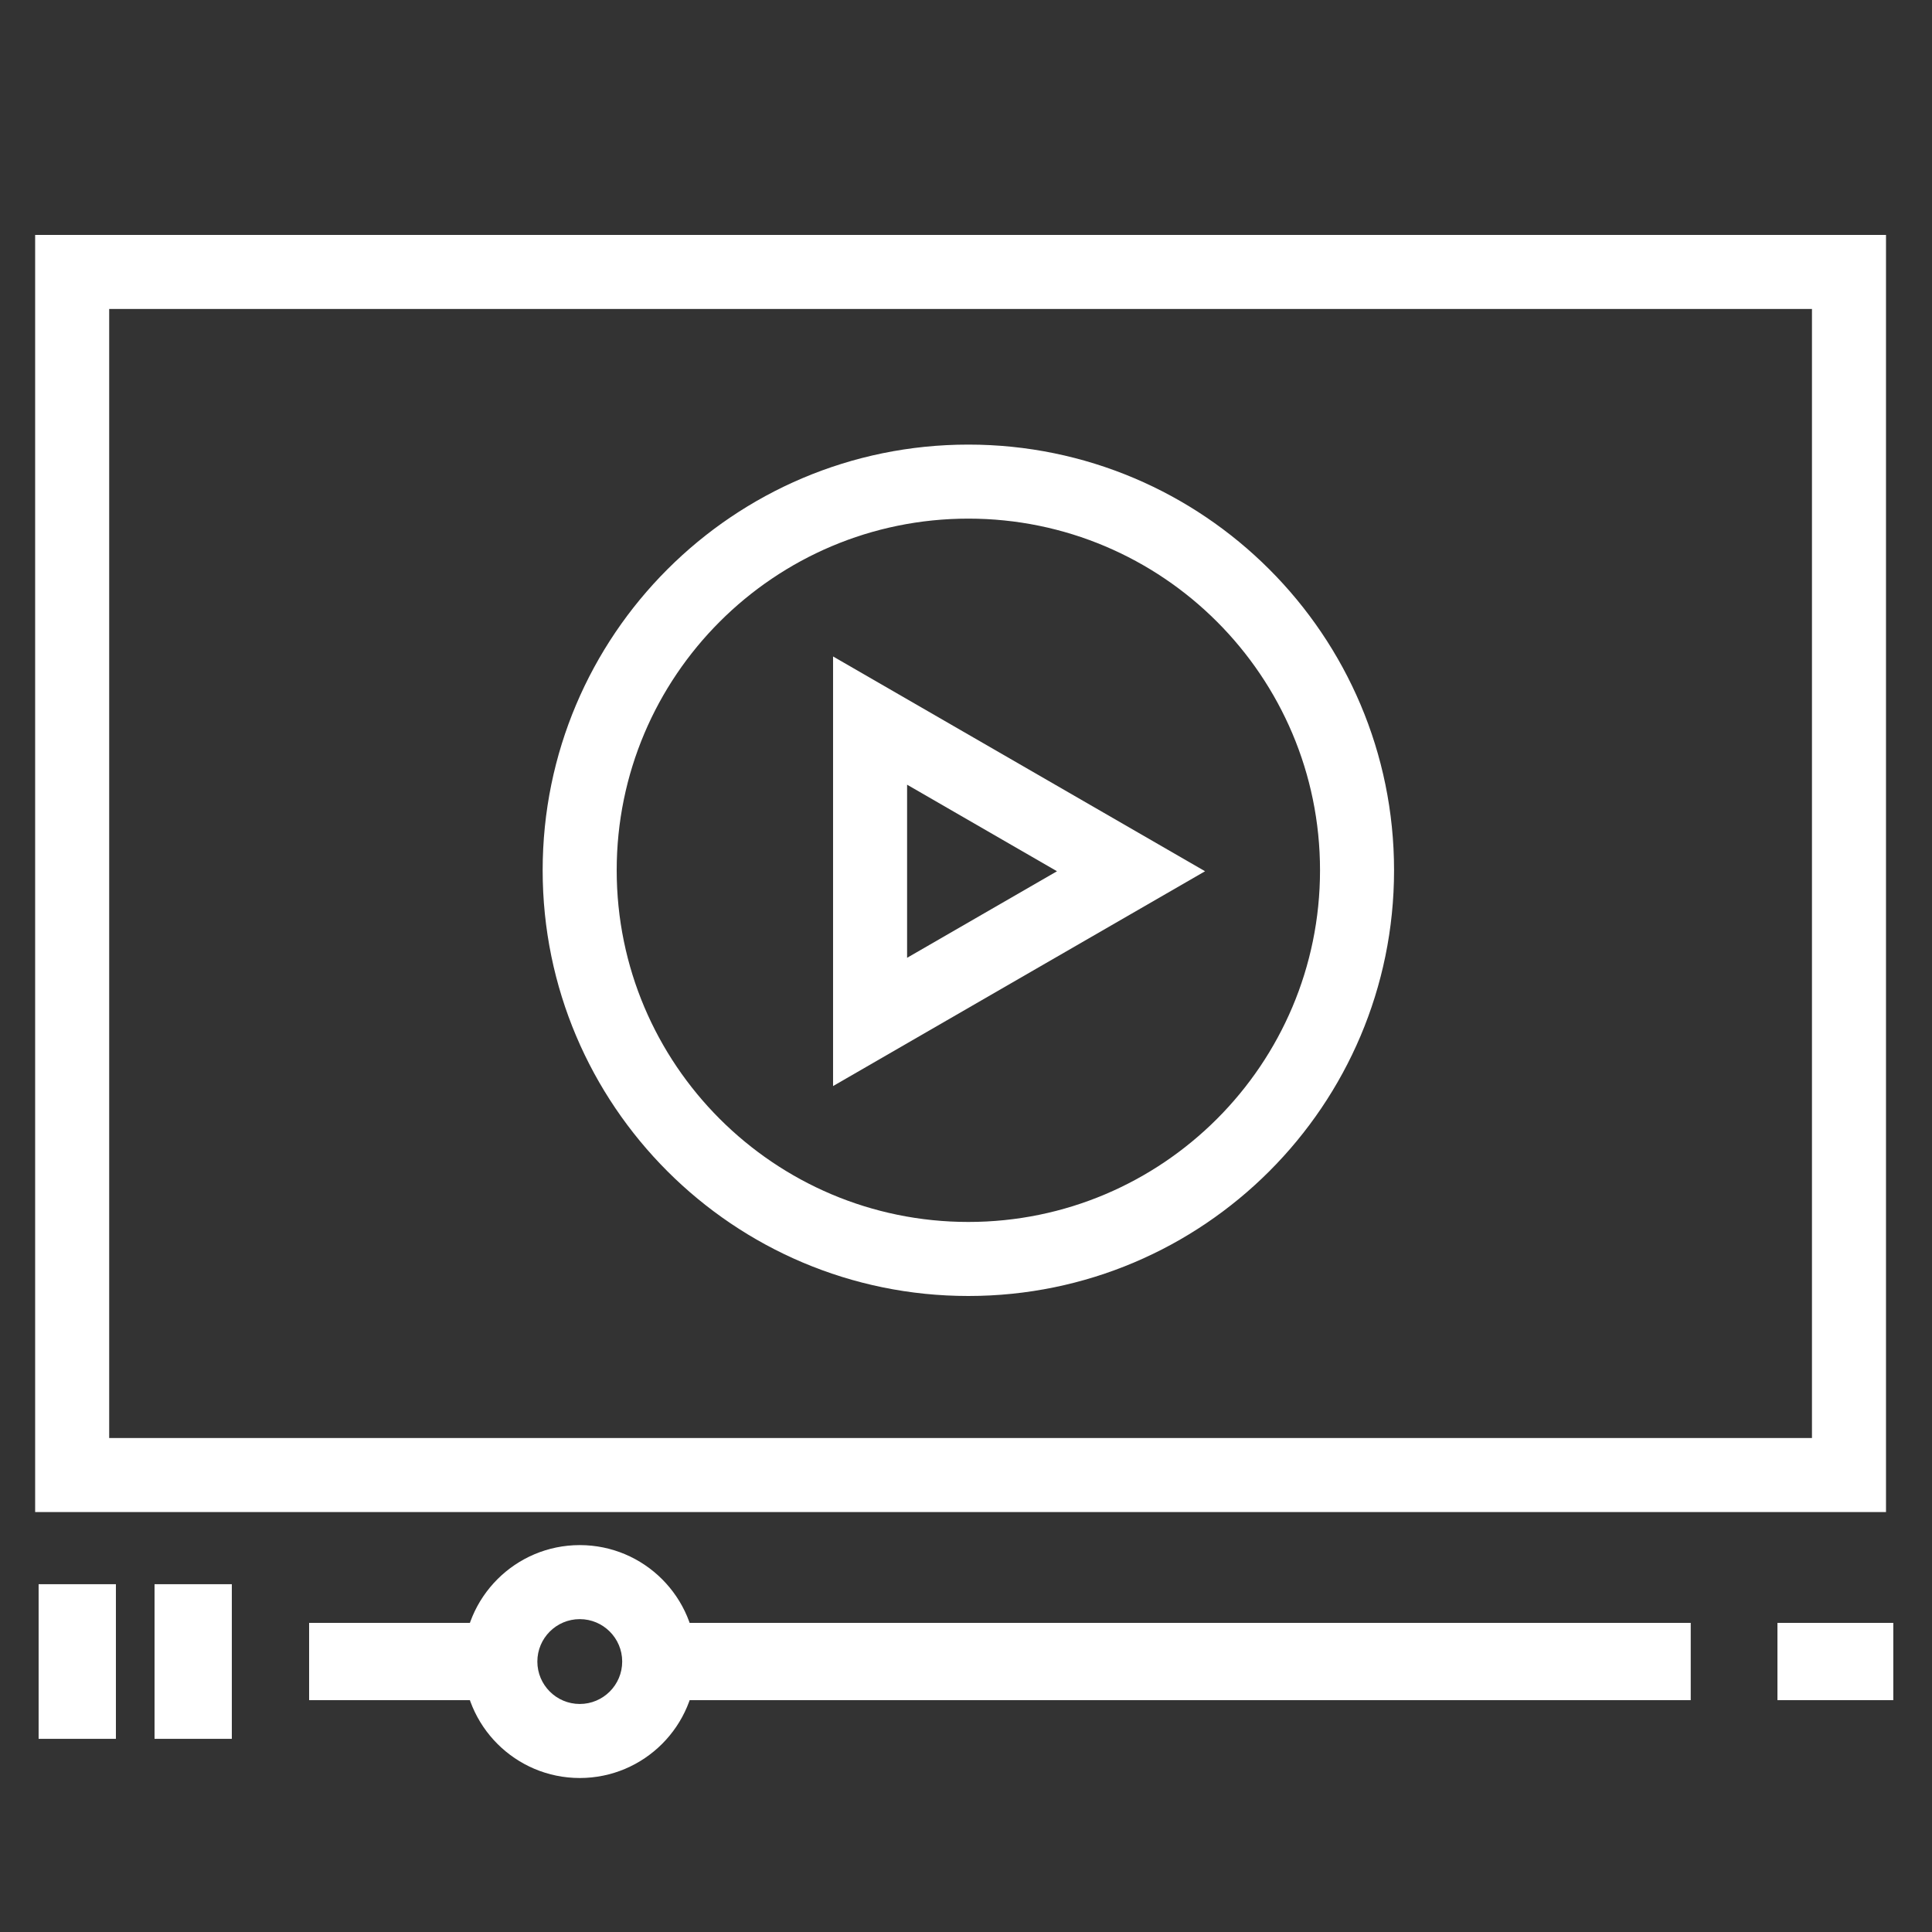 <?xml version="1.0" encoding="UTF-8" standalone="no"?>
<!DOCTYPE svg PUBLIC "-//W3C//DTD SVG 1.1//EN" "http://www.w3.org/Graphics/SVG/1.1/DTD/svg11.dtd">
<svg width="100%" height="100%" viewBox="0 0 50 50" version="1.1" xmlns="http://www.w3.org/2000/svg" xmlns:xlink="http://www.w3.org/1999/xlink" xml:space="preserve" xmlns:serif="http://www.serif.com/" style="fill-rule:evenodd;clip-rule:evenodd;stroke-linejoin:round;stroke-miterlimit:2;">
    <rect x="0" y="0" width="50" height="50" fill="#333333" stroke="none"/>
    <g transform="matrix(-0.479,0,0,0.479,474.894,-173.792)">
        <path d="M889.529,375.517L989.529,375.517L989.529,444.517L889.529,444.517L889.529,375.517ZM985.529,379.517L893.529,379.517C893.529,379.517 893.529,440.517 893.529,440.517C893.529,440.517 985.529,440.517 985.529,440.517L985.529,379.517Z" style="fill:white;"/>
    </g>
    <g transform="matrix(0.479,0,0,0.479,29.271,22.548)">
        <path d="M-6.048,5.801L4,0L-6.048,-5.802C-6.048,-5.802 -16.099,-11.605 -16.099,-11.605L-16.099,11.606L-6.048,5.801ZM-4,-0L-8.048,2.337C-8.048,2.337 -12.099,4.676 -12.099,4.676L-12.099,-4.677L-4,-0Z" style="fill:white;"/>
    </g>
    <g transform="matrix(0.569,0,0,0.5,8,43)">
        <path d="M-0,2L8.785,2L8.785,-2L0,-2L-0,2Z" style="fill:white;"/>
    </g>
    <g transform="matrix(0.486,0,0,0.5,17.738,43)">
        <path d="M-0,2L53.535,2L53.535,-2L0,-2L-0,2Z" style="fill:white;"/>
    </g>
    <g transform="matrix(0.529,0,0,0.5,46,43)">
        <path d="M-0,2L5.668,2L5.668,-2L0,-2L-0,2Z" style="fill:white;"/>
    </g>
    <g transform="matrix(-3.16719e-18,0.552,0.5,-3.16719e-18,3.812,43)">
        <path d="M-3.625,-5.625L3.625,-5.625L3.625,-1.625L-3.625,-1.625L-3.625,-5.625Z" style="fill:white;"/>
    </g>
    <g transform="matrix(-3.16719e-18,0.552,0.5,-3.16719e-18,6.812,43)">
        <path d="M-3.625,-5.625L3.625,-5.625L3.625,-1.625L-3.625,-1.625L-3.625,-5.625Z" style="fill:white;"/>
    </g>
    <g transform="matrix(0,-0.479,-0.479,0,15.005,40.945)">
        <path d="M-4.292,-6.291C-0.819,-6.291 2,-3.472 2,0.001C2,3.474 -0.819,6.293 -4.292,6.293C-7.765,6.293 -10.584,3.474 -10.584,0.001C-10.584,-3.472 -7.765,-6.291 -4.292,-6.291ZM-4.292,-2.291C-5.557,-2.291 -6.584,-1.264 -6.584,0.001C-6.584,1.266 -5.557,2.293 -4.292,2.293C-3.027,2.293 -2,1.266 -2,0.001C-2,-1.264 -3.027,-2.291 -4.292,-2.291Z" style="fill:white;"/>
    </g>
    <g transform="matrix(0,-0.479,-0.479,0,25.061,12.464)">
        <path d="M-21,-23C-8.306,-23 2,-12.694 2,0C2,12.694 -8.306,23 -21,23C-33.694,23 -44,12.694 -44,0C-44,-12.694 -33.694,-23 -21,-23ZM-21,-19C-31.486,-19 -40,-10.486 -40,0C-40,10.486 -31.486,19 -21,19C-10.514,19 -2,10.486 -2,0C-2,-10.486 -10.514,-19 -21,-19Z" style="fill:white;"/>
    </g>
</svg>
